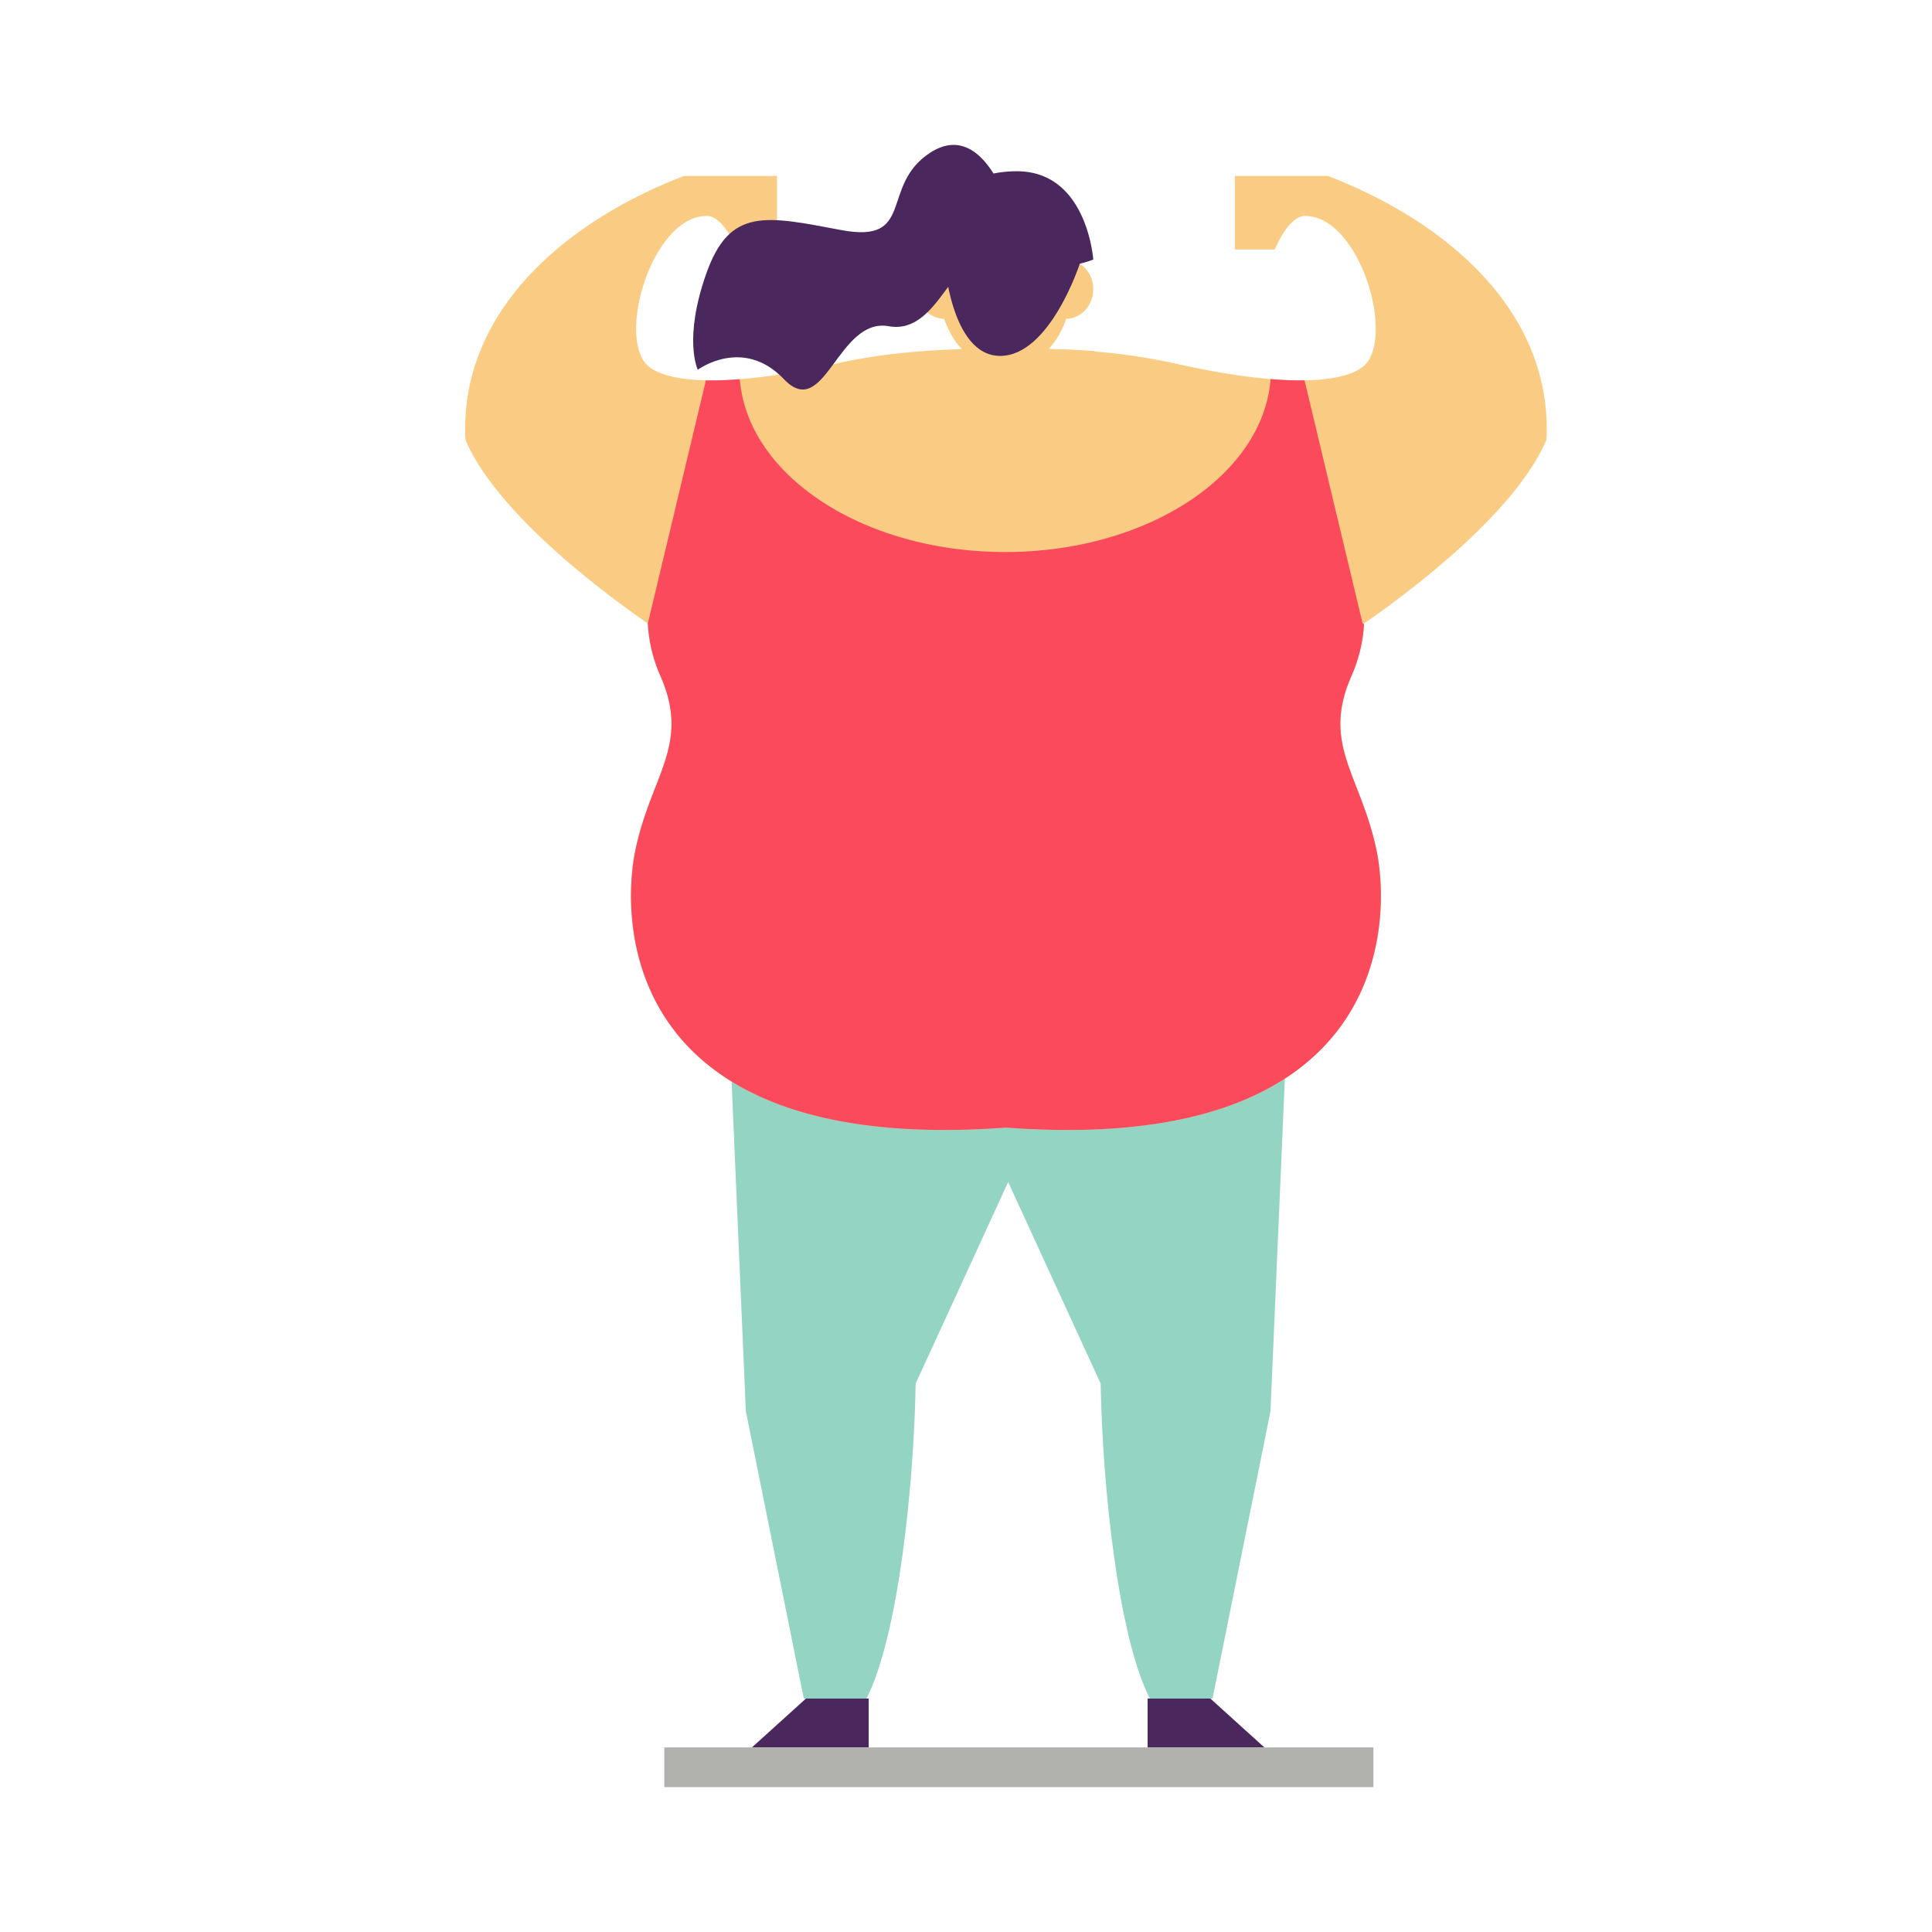 <svg xmlns="http://www.w3.org/2000/svg" viewBox="0 0 1000 1000"><defs><style>.cls-1{isolation:isolate;}.cls-2{fill:#93d4c3;}.cls-3{fill:#4a285e;}.cls-4,.cls-6{fill:#facc83;}.cls-5{fill:#fc4a5d;}.cls-6{mix-blend-mode:multiply;}.cls-7{fill:#b1b1ae;}</style></defs><g class="cls-1"><g id="Layer_1" data-name="Layer 1"><path class="cls-2" d="M666.37,527.315l-6.901,159.963L657.604,730.424,627.607,879.135H595.154c-16.351-31.924-24.526-109.543-25.459-163.041l-13.242-28.816-34.629-75.474-34.629,75.474-13.242,28.816c-.933,53.497-9.108,131.116-25.459,163.041H416.043L386.046,730.424l-1.865-43.146-6.901-159.963,144.545,25.831Z"/><polygon class="cls-3" points="654.434 904.453 594.005 904.453 594.005 879.15 626.458 879.15 654.434 904.453"/><polygon class="cls-3" points="449.646 879.135 449.646 904.437 389.217 904.437 417.193 879.135 449.646 879.135"/><path class="cls-4" d="M800.439,227.719c-11.066,25.614-39.353,52.409-63.973,72.241-.933.777-1.865,1.523-2.767,2.238-10.662,8.455-20.485,15.542-27.665,20.516a77.073,77.073,0,0,1-6.372,26.826c-15.885,35.717,4.538,51.383,12.745,90.177,8.082,38.266,6.03,158.595-191.732,143.923C322.913,598.313,320.861,477.983,328.943,439.718c8.206-38.794,28.629-54.461,12.745-90.177a77.073,77.073,0,0,1-6.372-26.826c-7.181-4.974-17.003-12.061-27.666-20.516-.901-.715-1.834-1.461-2.766-2.238-24.619-19.832-52.907-46.627-63.973-72.241-3.357-65.465,50.482-112.59,113.149-136.649h48.119v38.048H381.477s-6.839-17.346-15.667-17.346c-26.36,0-44.607,55.176-32.981,74.542,2.331,3.917,7.056,6.528,13.273,8.176q.186.047.373.093c26.391,6.839,72.677-3.481,82.686-5.564.093,0,.187-.031.249-.031a282.346,282.346,0,0,1,39.105-6.435c4.663-.466,9.201-.808,13.522-1.088,22.101-1.43,38.639-.746,38.639-.746a412.041,412.041,0,0,1,42.431.963c.746.062,1.523.124,2.3.187a301.921,301.921,0,0,1,46.534,7.119c.062,0,.155.031.249.031,10.009,2.082,56.295,12.403,82.686,5.564q.187-.047.373-.093c6.217-1.648,10.942-4.259,13.273-8.176,11.626-19.366-6.621-74.542-32.981-74.542-8.828,0-15.667,17.346-15.667,17.346H639.171V91.069h48.119C749.957,115.129,803.797,162.254,800.439,227.719Z"/><path class="cls-5" d="M520.675,583.641c-197.762,14.672-199.814-105.658-191.732-143.923,8.206-38.794,28.629-54.461,12.744-90.177a77.075,77.075,0,0,1-6.372-26.826l30.059-125.863a167.769,167.769,0,0,0,17.563-.59c3.917,49.86,63.911,89.462,137.364,89.462,73.485,0,133.479-39.633,137.364-89.524a167.419,167.419,0,0,0,17.563.653l30.059,125.863.715.28a76.214,76.214,0,0,1-6.341,26.546c-15.885,35.717,4.538,51.383,12.744,90.177C720.489,477.983,718.437,598.313,520.675,583.641Z"/><path class="cls-2" d="M522.51,180.878s-3.419-.156-9.388-.218c4.787.031,7.554.124,7.554.124s5.564-.249,14.579-.155C527.203,180.66,522.51,180.878,522.51,180.878Z"/><path class="cls-6" d="M566.648,181.748a55.864,55.864,0,0,1-81.069-.218c22.101-1.43,38.639-.746,38.639-.746A412.007,412.007,0,0,1,566.648,181.748Z"/><path class="cls-4" d="M565.865,149.703c0,8.382-6.27,15.222-14.048,15.322-4.996,15.255-17.233,26.018-31.516,26.018S493.747,180.28,488.752,165.025c-7.778-.134-14.048-6.94-14.048-15.322a15.619,15.619,0,0,1,6.739-13.042,13.488,13.488,0,0,1,7.309-2.313,42.776,42.776,0,0,1,7.343-13.579c.838.972,16.362,18.105,36.445,18.474a102.279,102.279,0,0,0,26.353-2.749A15.614,15.614,0,0,1,565.865,149.703Z"/><path class="cls-3" d="M565.865,134.347a50.101,50.101,0,0,1-6.974,2.146,102.279,102.279,0,0,1-26.353,2.749c-20.083-.369-35.607-17.501-36.445-18.474a42.776,42.776,0,0,0-7.343,13.579,13.488,13.488,0,0,0-7.309,2.313c-1.006-19.714,8.516-48.012,44.927-48.012S565.865,134.347,565.865,134.347Z"/><rect class="cls-7" x="343.839" y="904.453" width="367.051" height="20.547"/><path class="cls-3" d="M558.892,136.493s-15.463,47.718-41.201,47.718-28.939-49.863-28.939-49.863l1.511-29.598h27.428Z"/><path class="cls-3" d="M521.482,105.516s-13.325-43.589-39.86-26.577-7.375,47.495-46.336,40.121-57.561-11.75-69.664,22.387-4.451,49.942-4.451,49.942,23.357-17.365,44.578,4.865,27.74-32.177,54.296-27.402,33.069-41.23,54.344-36.513S521.482,105.516,521.482,105.516Z"/></g></g></svg>